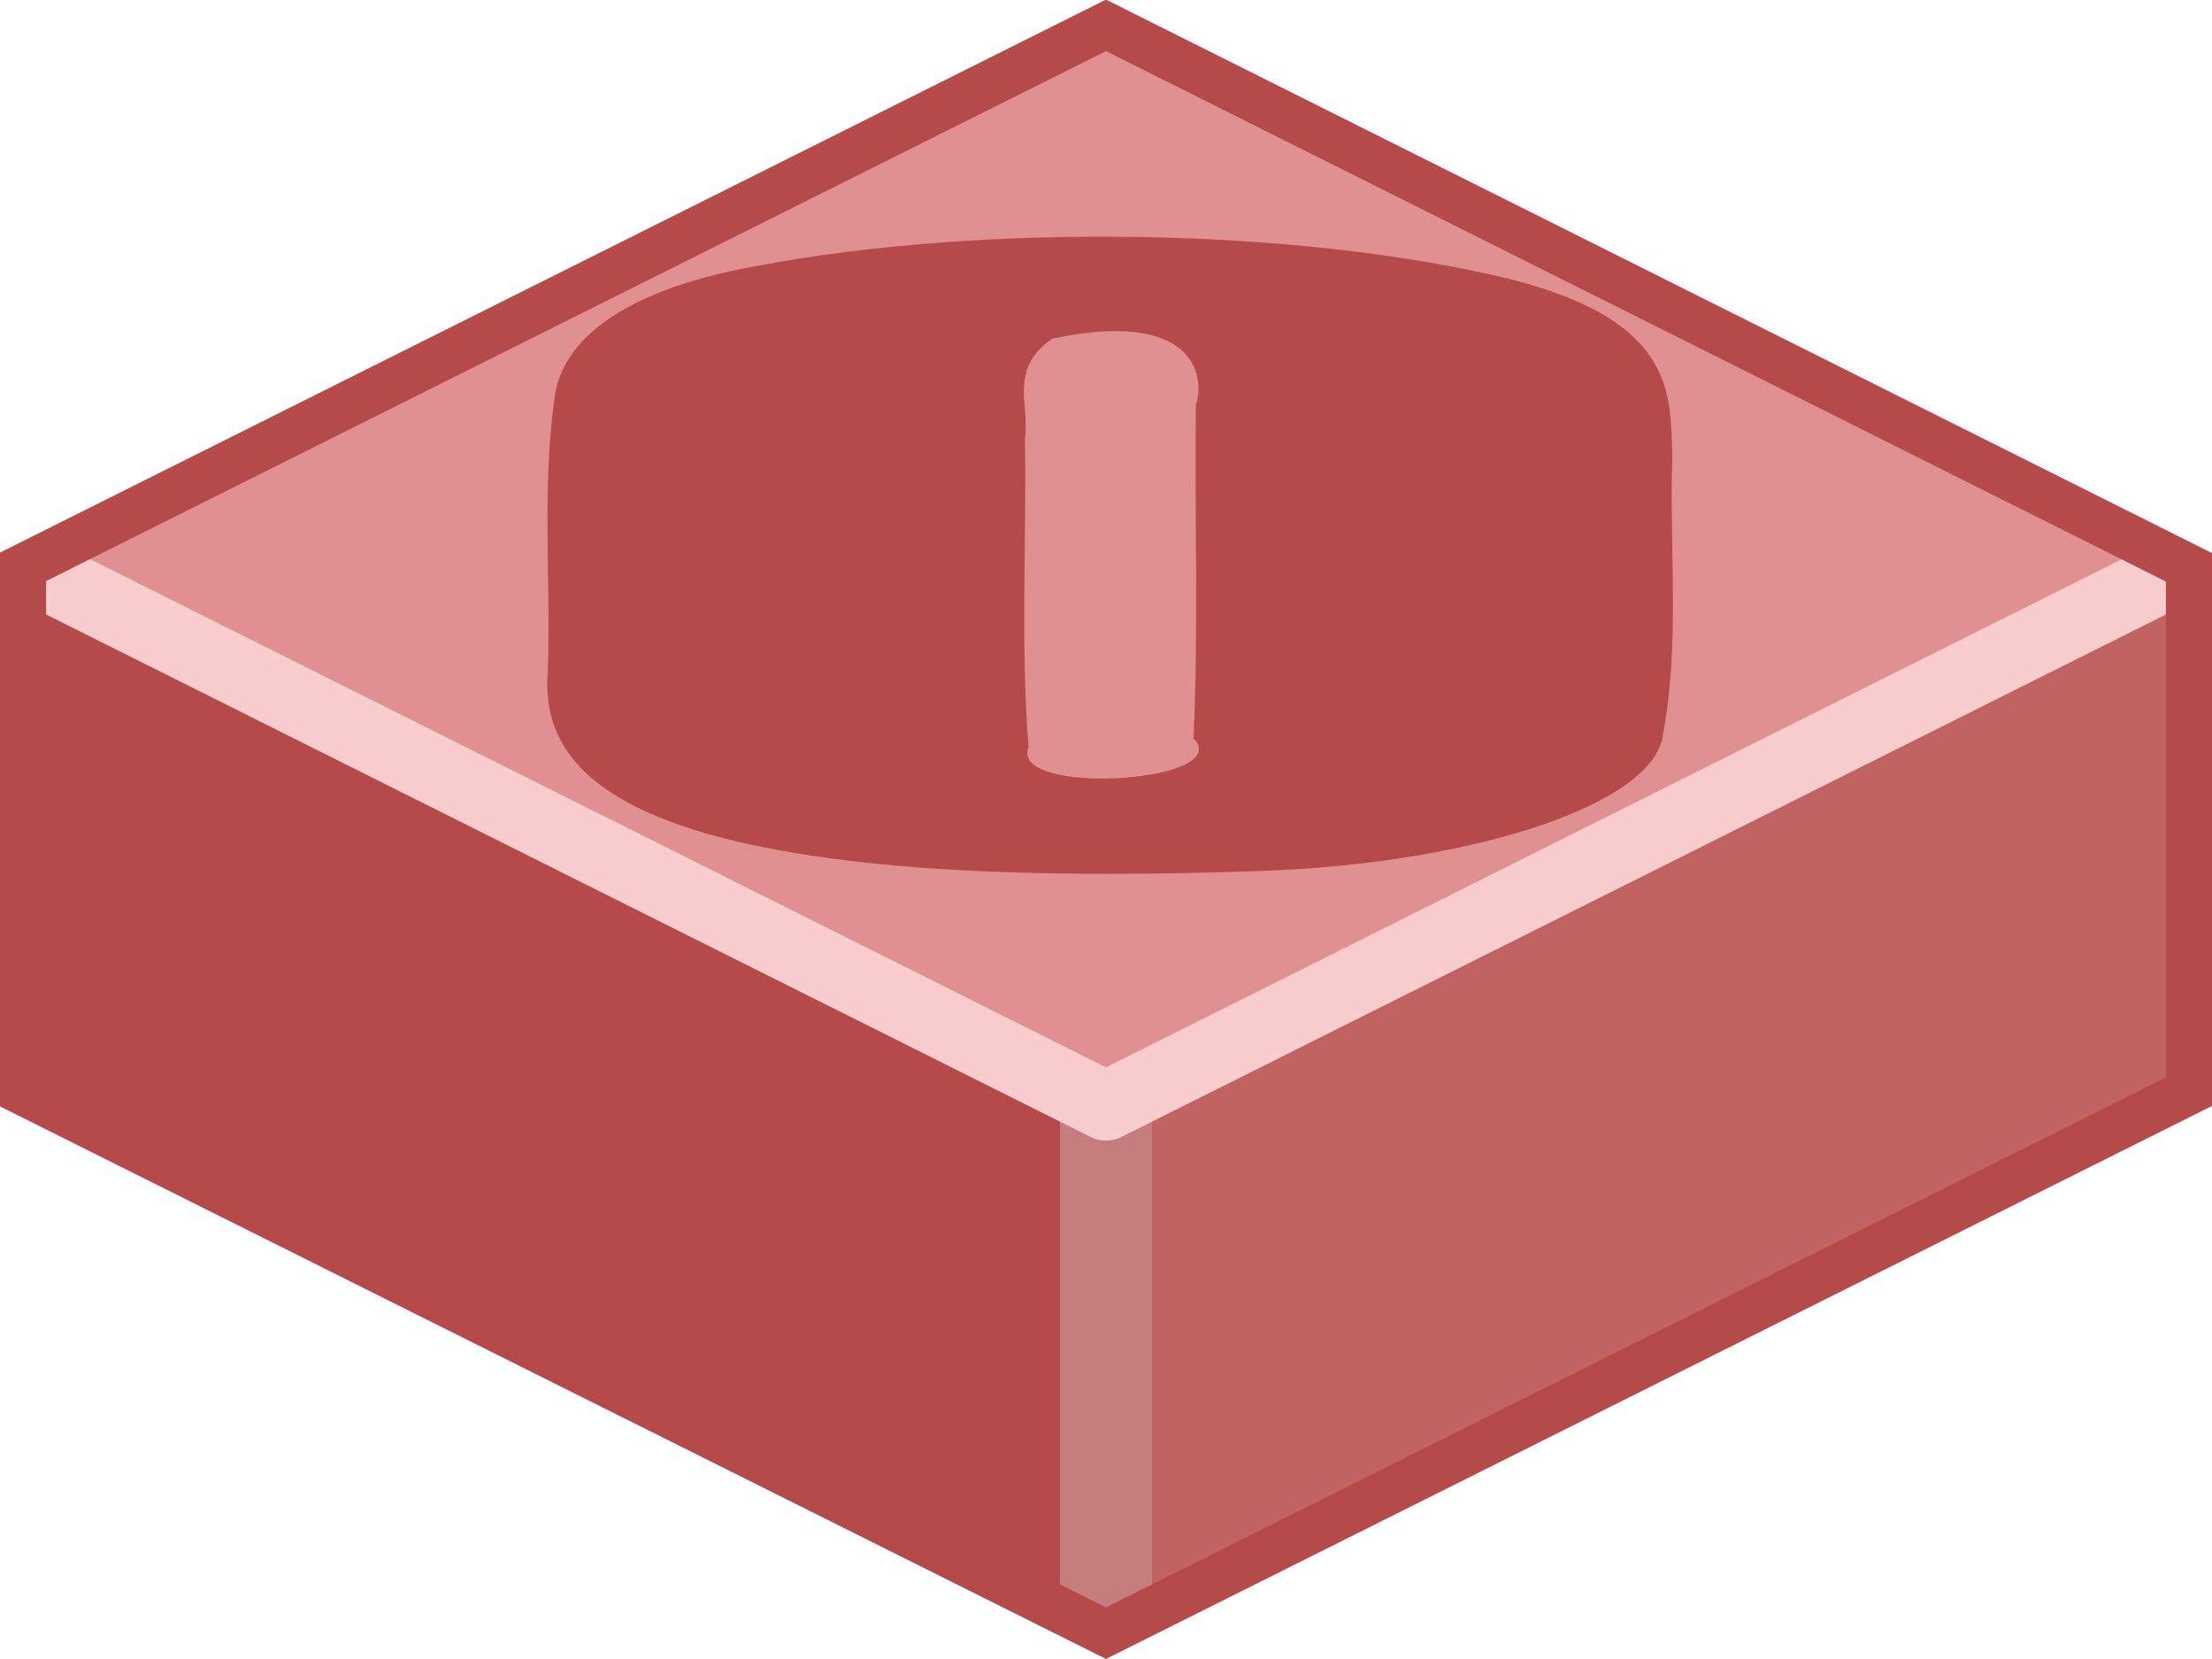 <?xml version="1.0" encoding="UTF-8" standalone="no"?>
<svg xmlns:svg="http://www.w3.org/2000/svg" xmlns="http://www.w3.org/2000/svg" version="1.0" width="100%" height="100%" viewBox="0 0 48 36" id="svg2985" style="display:inline">
<defs id="defs2987"/>
<path d="M 24,0.19 L 0.12,12.22 L 0.19,23.83 L 24,35.77 L 24,0.19 z" id="p3863" style="fill:#b64a4a;fill-opacity:1;stroke:none"/>
<path d="M 23.96,0.41 L 23.97,35.81 L 47.93,23.87 L 47.93,12.12 L 23.96,0.41 z" id="p3863-0" style="fill:#c16363;fill-opacity:1;stroke:none"/>
<path d="M 24,24 L 24,35.12" id="p3976" style="fill:none;stroke:#c57d7d;stroke-width:2;stroke-linecap:butt;stroke-linejoin:miter;marker:none;stroke-miterlimit:4;stroke-dasharray:none;stroke-dashoffset:0;stroke-opacity:1;visibility:visible;display:inline;overflow:visible;enable-background:accumulate"/>
<path d="M 24,24 L 0.16,12.06 L 24,0.12 L 47.87,12.12 L 24,24 z" id="p2993" style="fill:#e09090;fill-opacity:1;stroke:none"/>
<path d="M 0.75,12.37 L 24,24 L 47.31,12.34" id="p2993-8" style="fill:none;stroke:#f9cdcd;stroke-width:1.5;stroke-linejoin:round;stroke-miterlimit:4;stroke-dasharray:none;stroke-opacity:1"/>
<path d="M 24,0.55 L 47.5,12.31 L 47.5,23.69 L 24,35.44 L 0.5,23.7 L 0.5,12.3 L 24,0.55 z" id="p3034" style="opacity:1;fill:none;fill-opacity:1;fill-rule:nonzero;stroke:#b64a4a;stroke-width:1;stroke-linecap:butt;stroke-linejoin:miter;marker:none;stroke-miterlimit:4;stroke-dasharray:none;stroke-dashoffset:0;stroke-opacity:1;visibility:visible;display:inline;overflow:visible;enable-background:accumulate"/>
<path d="M 36.29,9.91 C 36.22,11.91 36.46,13.92 36.09,15.92 C 35.94,17.43 32.02,18.74 27.35,18.90 C 23.29,19.04 18.61,19.01 15.37,18.10 C 12.23,17.20 11.78,15.78 11.89,14.50 C 11.95,12.56 11.76,10.61 12.03,8.66 C 12.15,7.56 13.23,6.34 16.43,5.77 C 21.39,4.83 28.24,4.94 32.82,6.07 C 36.39,6.99 36.24,8.58 36.29,9.91 L 36.29,9.91 z M 25.95,8.79 C 26.17,8.13 25.88,6.70 22.83,7.35 C 21.88,8.02 22.35,8.79 22.24,9.50 C 22.28,11.74 22.14,13.98 22.32,16.21 C 21.88,17.29 26.83,16.99 25.90,16.02 C 26.01,13.61 25.92,11.20 25.95,8.79 L 25.95,8.79 z" style="fill:#b64a4a;fill-opacity:1;"/>
</svg>
